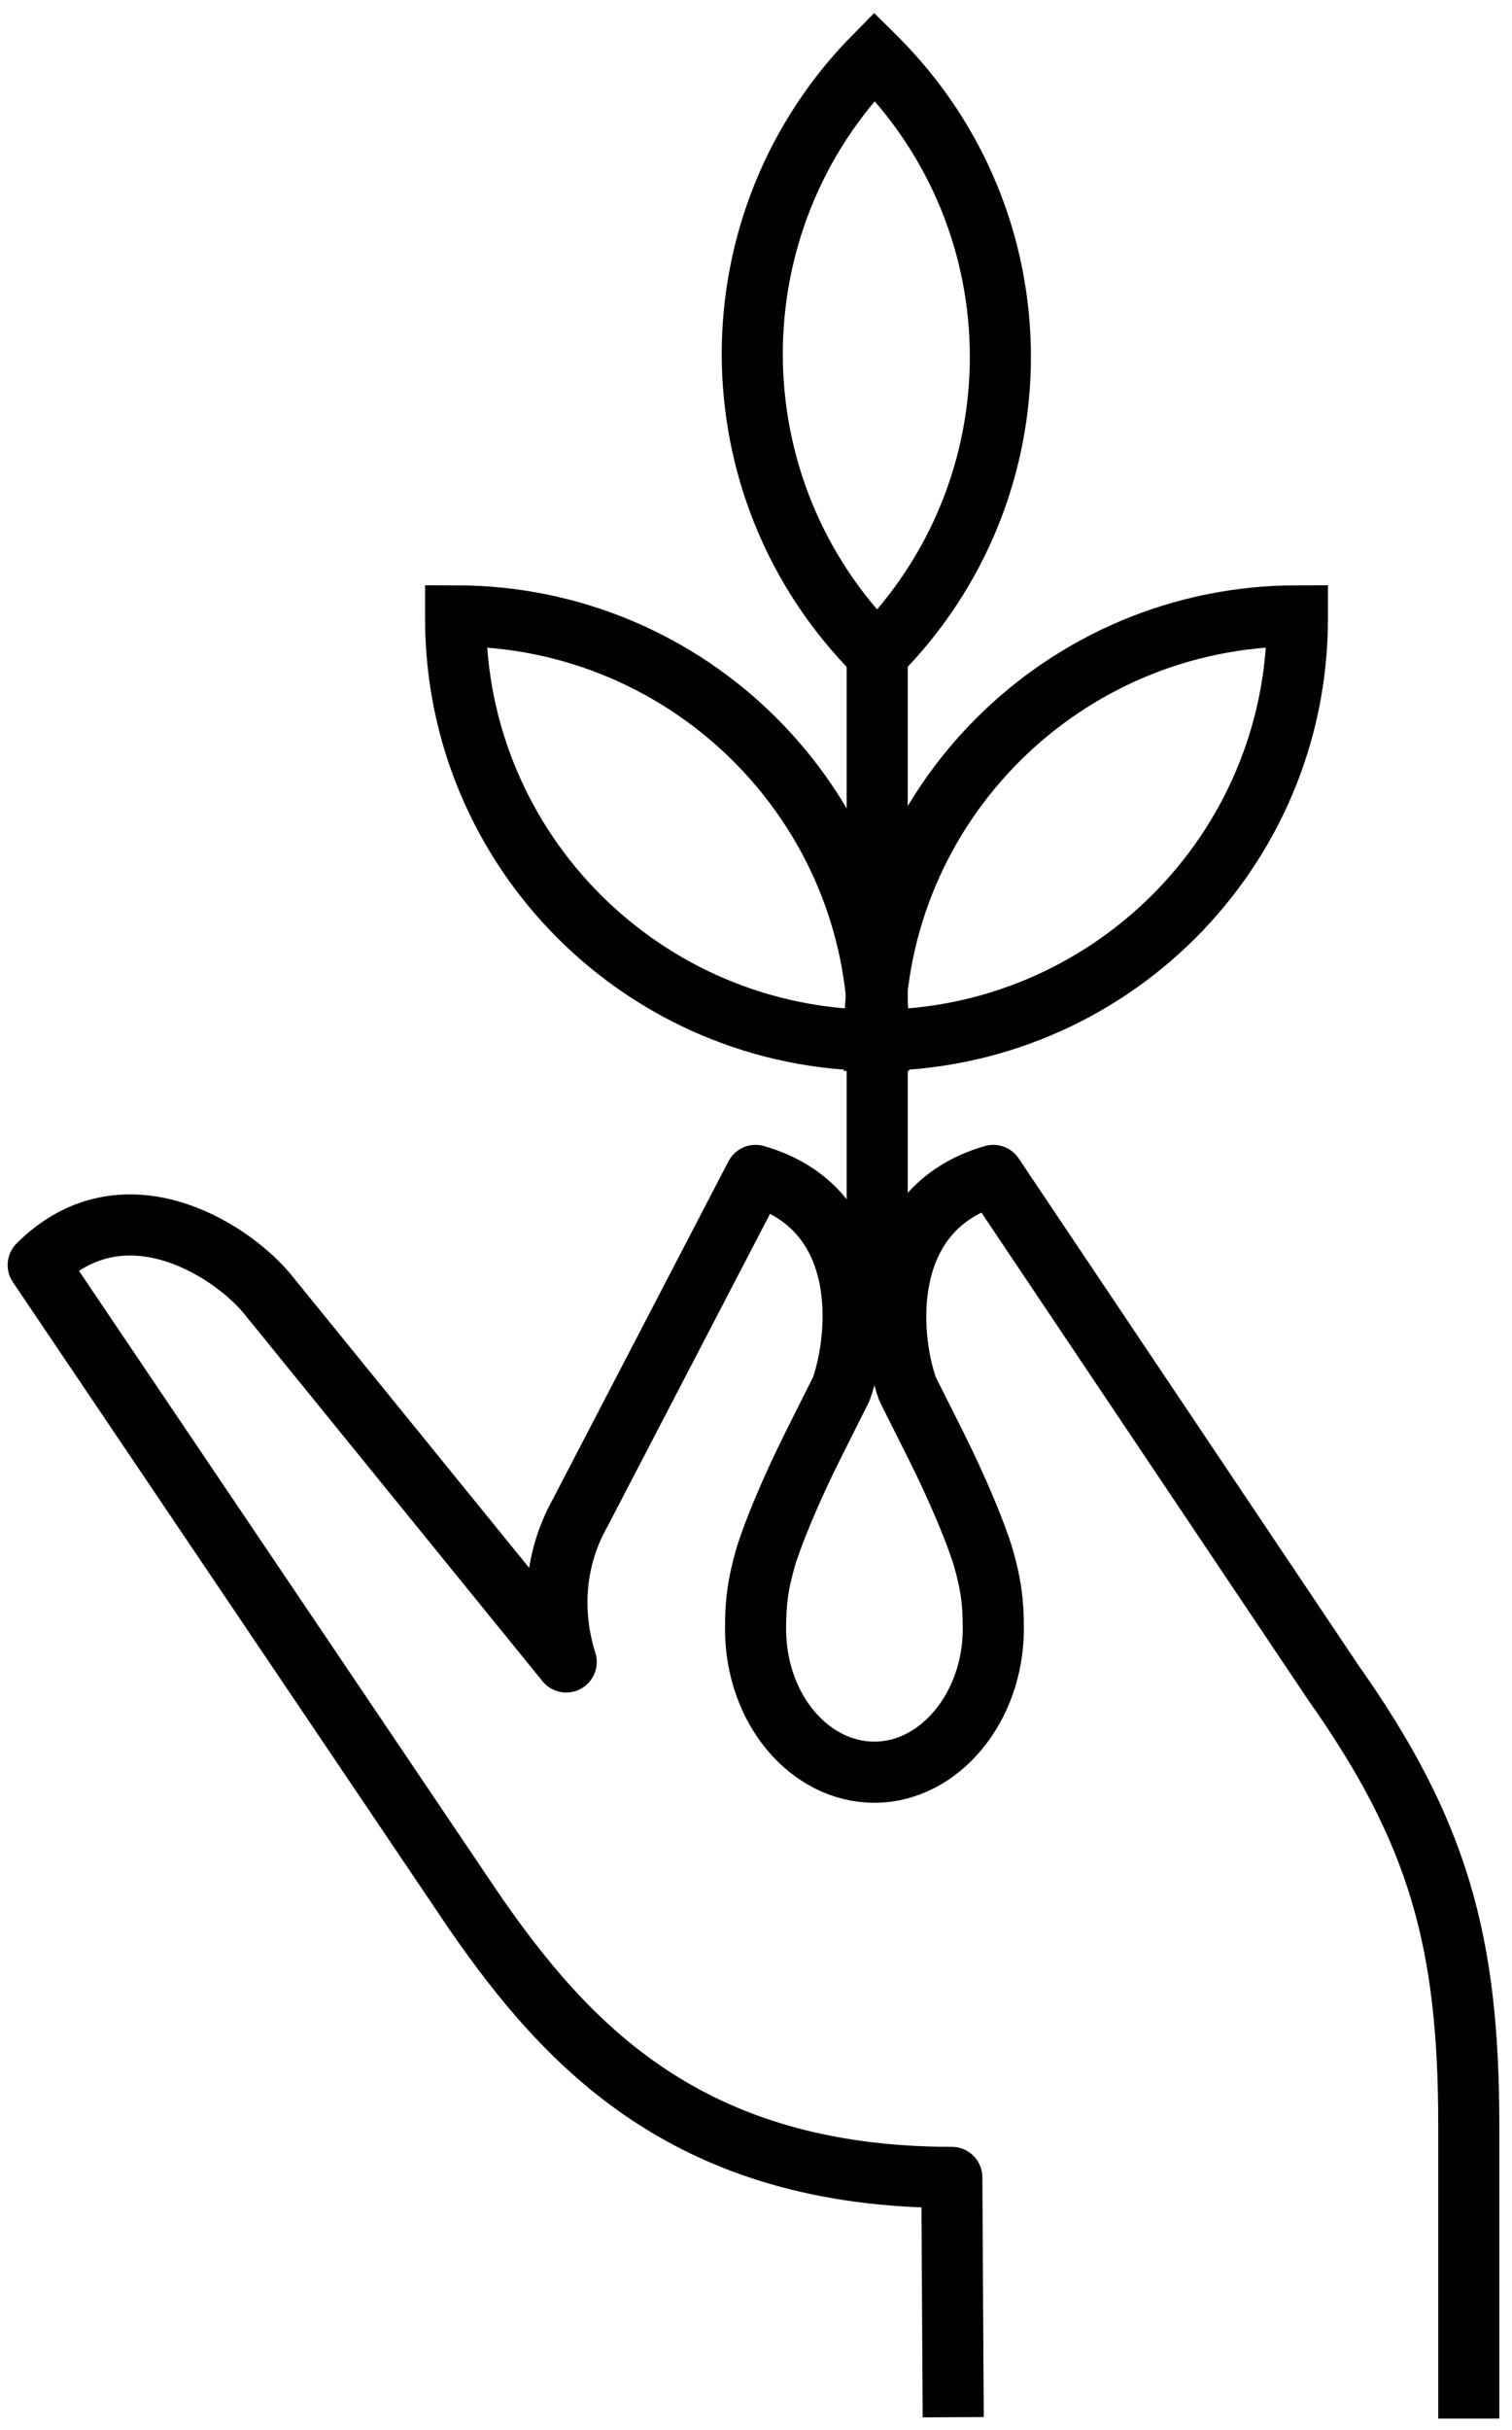 <svg width="99" height="159" viewBox="0 0 99 159" fill="none" xmlns="http://www.w3.org/2000/svg">
<path d="M57.254 67.89C57.254 67.98 57.254 67.98 57.254 68.071C72.549 68.071 84.948 55.716 84.948 40.476C84.948 40.386 84.948 40.386 84.948 40.296C69.653 40.296 57.254 52.65 57.254 67.89Z" stroke="#010101" stroke-width="4" stroke-miterlimit="10"/>
<path d="M57.526 67.89C57.526 67.98 57.526 67.98 57.526 68.071C42.231 68.071 29.832 55.716 29.832 40.476C29.832 40.386 29.832 40.386 29.832 40.296C45.127 40.296 57.526 52.65 57.526 67.89Z" stroke="#010101" stroke-width="4" stroke-miterlimit="10"/>
<path d="M57.435 85.114V42.55V85.114Z" stroke="#010101" stroke-width="4" stroke-miterlimit="10"/>
<path d="M57.345 42.73L57.435 42.821C68.205 31.999 68.205 14.595 57.345 3.774L57.254 3.684C46.575 14.505 46.575 31.909 57.345 42.73Z" stroke="#010101" stroke-width="4" stroke-miterlimit="10"/>
<path d="M62.413 158.158L62.322 142.467C45.127 142.467 37.163 133.9 31.1 125.153L2.501 82.77C8.022 77.269 14.99 81.688 17.434 84.573L37.073 108.741C36.077 105.585 36.258 102.068 37.978 99.002L49.471 76.908C56.983 79.073 56.349 87.279 55.082 90.886L53.272 94.493C51.734 97.559 50.557 100.445 50.105 101.978C49.652 103.601 49.471 104.683 49.471 106.577C49.471 111.807 53.001 115.955 57.255 115.955C61.508 115.955 65.038 111.717 65.038 106.577C65.038 104.683 64.857 103.601 64.404 101.978C63.952 100.445 62.775 97.559 61.236 94.493L59.426 90.886C58.16 87.369 57.526 79.073 65.038 76.908L87.301 110.094C94.179 119.833 96.17 127.047 96.17 139.04V158.248" stroke="#010101" stroke-width="4" stroke-miterlimit="10" stroke-linejoin="round"/>
</svg>
